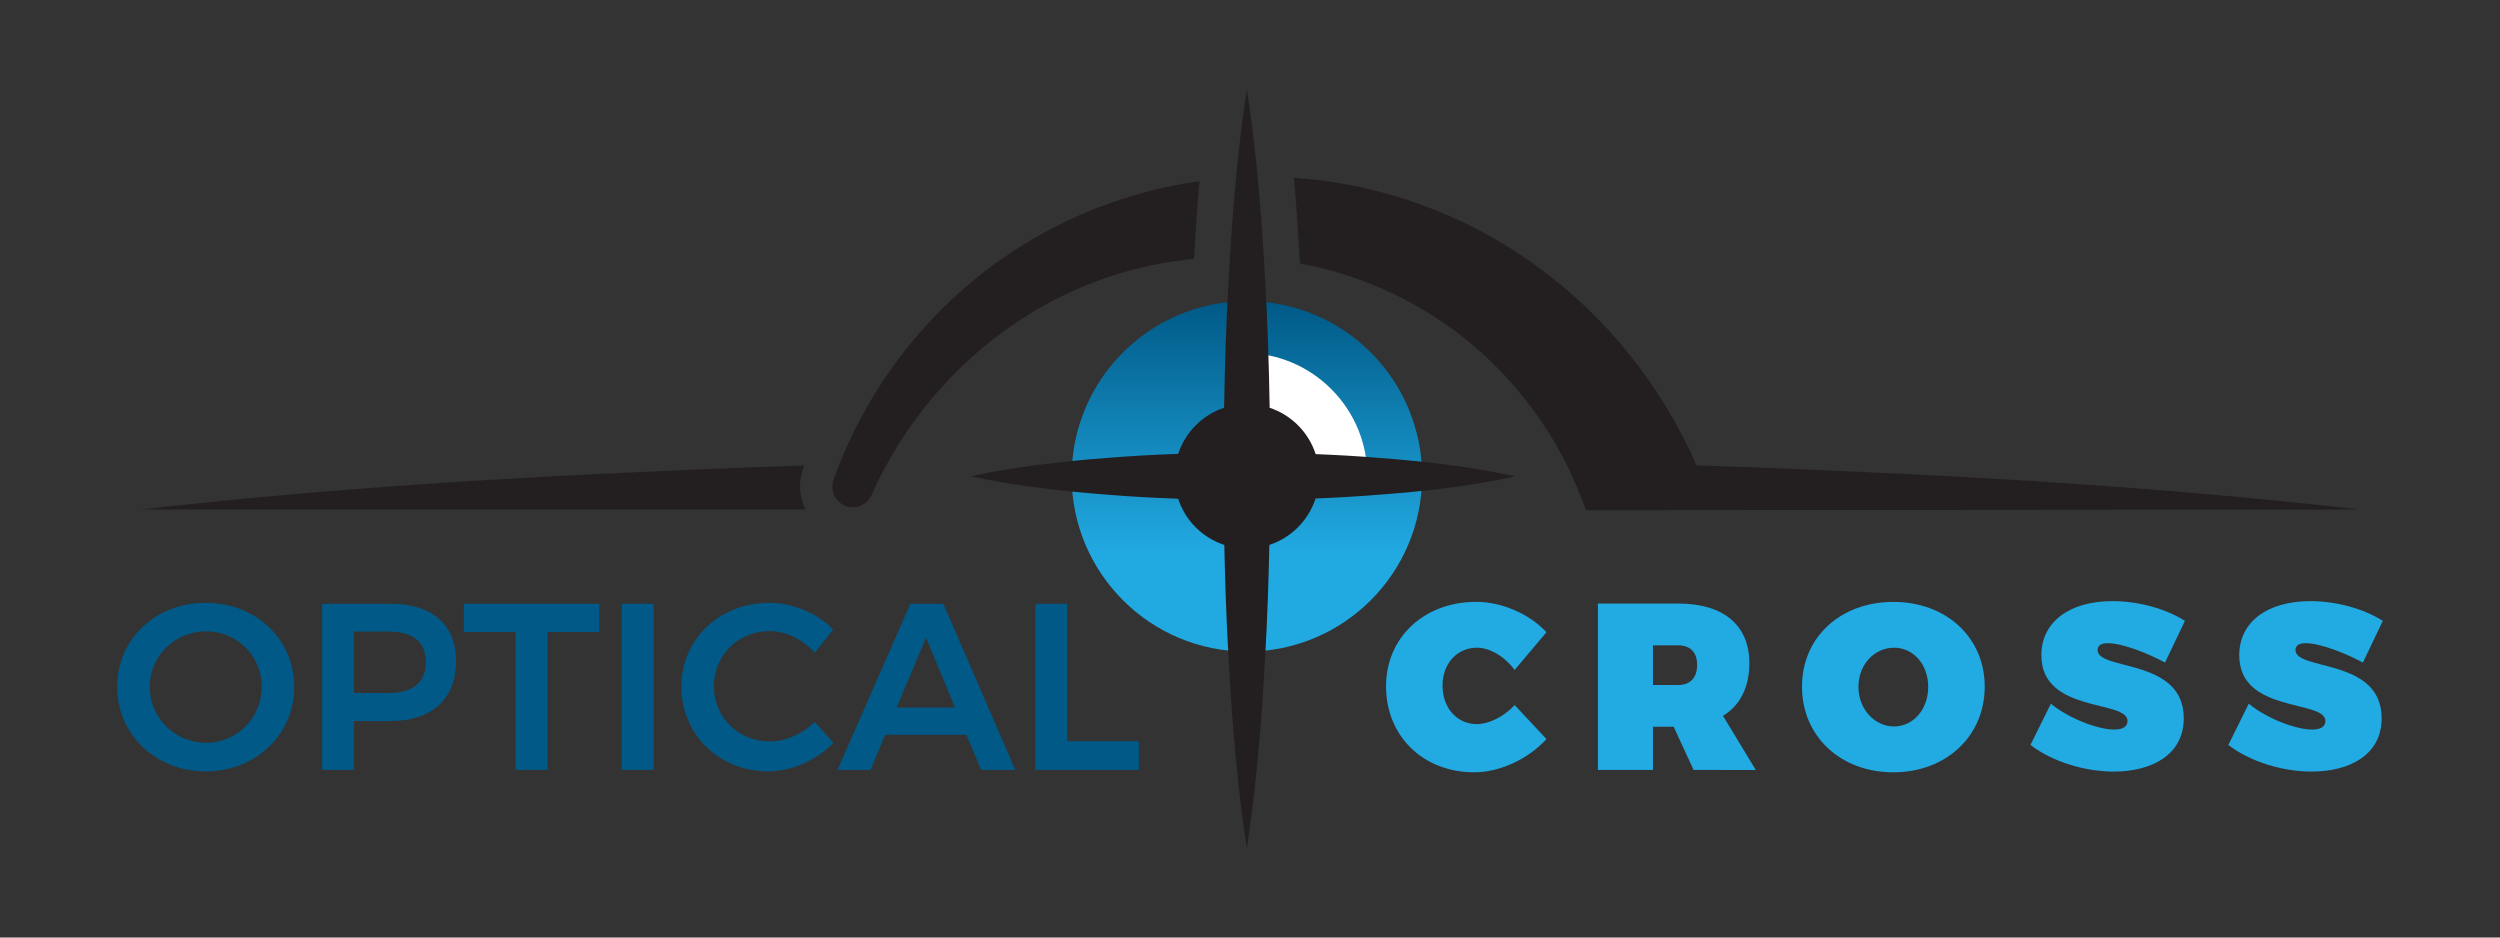 <?xml version="1.0" encoding="utf-8"?>
<!-- Generator: Adobe Illustrator 24.1.1, SVG Export Plug-In . SVG Version: 6.00 Build 0)  -->
<svg version="1.1" id="Layer_1" xmlns="http://www.w3.org/2000/svg" xmlns:xlink="http://www.w3.org/1999/xlink" x="0px" y="0px"
	 viewBox="0 0 576 216" style="enable-background:new 0 0 576 216;" xml:space="preserve">
<rect x="0" y="0" width="576" height="216" fill="#333333" stroke="none"/>
<style type="text/css">
	.st0{fill:url(#SVGID_1_);}
	.st1{fill:#FFFFFF;}
	.st2{fill:#005987;}
	.st3{fill:#22AAE2;}
	.st4{fill:#231F20;}
</style>
<g>
	<g>
		<linearGradient id="SVGID_1_" gradientUnits="userSpaceOnUse" x1="287.283" y1="150.125" x2="287.283" y2="69.383">
			<stop  offset="0.283" style="stop-color:#21A9E1"/>
			<stop  offset="0.647" style="stop-color:#1182B5"/>
			<stop  offset="1" style="stop-color:#005986"/>
		</linearGradient>
		<circle class="st0" cx="287.28" cy="109.75" r="40.37"/>
		<path class="st1" d="M306.71,89.63c-5.38-5.38-12.38-8.15-19.43-8.32v28.44h27.76C315.05,102.47,312.27,95.19,306.71,89.63z"/>
		<g>
			<path class="st2" d="M67.79,158.25c0,10.99-8.86,19.47-20.4,19.47S27,169.24,27,158.25c0-11.05,8.86-19.36,20.4-19.36
				S67.79,147.26,67.79,158.25z M34.49,158.25c0,7.22,5.96,12.91,13.01,12.91c7,0,12.8-5.69,12.8-12.91c0-7.22-5.8-12.8-12.8-12.8
				C40.39,145.46,34.49,151.04,34.49,158.25z"/>
			<path class="st2" d="M105.07,152.29c0,8.75-5.52,13.84-15.15,13.84h-8.37v11.26h-7.33v-38.28h15.69
				C99.54,139.11,105.07,143.87,105.07,152.29z M98.12,152.51c0-4.7-3.12-7-8.59-7h-7.98v14.16h7.98
				C95.01,159.68,98.12,157.32,98.12,152.51z"/>
			<path class="st2" d="M138.08,139.11v6.51h-11.92v31.77h-7.38v-31.77h-11.92v-6.51H138.08z"/>
			<path class="st2" d="M150.6,139.11v38.28h-7.33v-38.28H150.6z"/>
			<path class="st2" d="M177.33,145.4c-7.22,0-12.85,5.58-12.85,12.69c0,7.16,5.63,12.74,12.85,12.74c3.66,0,7.55-1.7,10.39-4.48
				l4.32,4.81c-3.94,3.99-9.57,6.56-15.09,6.56c-11.26,0-19.96-8.48-19.96-19.52c0-10.94,8.8-19.3,20.23-19.3
				c5.47,0,11.05,2.35,14.76,6.13l-4.26,5.36C184.99,147.32,181.1,145.4,177.33,145.4z"/>
			<path class="st2" d="M222.65,169.3h-18.7l-3.39,8.09h-7.6l16.79-38.28h7.6l16.57,38.28h-7.87L222.65,169.3z M220.03,163.01
				l-6.67-16.08l-6.78,16.08H220.03z"/>
			<path class="st2" d="M245.88,139.11v31.66h16.51v6.62h-23.84v-38.28H245.88z"/>
			<path class="st3" d="M340.29,149.23c-4.59,0-7.93,3.66-7.93,8.75c0,5.14,3.34,8.86,7.93,8.86c2.73,0,6.18-1.7,8.69-4.38
				l7.33,7.82c-4.26,4.65-10.77,7.66-16.68,7.66c-11.76,0-20.29-8.37-20.29-19.8c0-11.26,8.75-19.47,20.78-19.47
				c5.85,0,12.25,2.73,16.18,7l-7.33,8.69C346.69,151.25,343.24,149.23,340.29,149.23z"/>
			<path class="st3" d="M390.2,177.39l-4.59-9.95h-4.76v9.95h-12.69v-38.33h18.54c10.39,0,16.35,4.98,16.35,13.73
				c0,5.58-2.13,9.73-6.07,12.14l7.55,12.47H390.2z M380.85,157.82h5.85c2.74,0,4.32-1.69,4.32-4.65c0-2.84-1.58-4.48-4.32-4.48
				h-5.85V157.82z"/>
			<path class="st3" d="M457.28,158.2c0,11.37-8.86,19.74-21.05,19.74c-12.2,0-21.05-8.31-21.05-19.74
				c0-11.37,8.86-19.52,21.05-19.52C448.42,138.68,457.28,146.88,457.28,158.2z M428.19,158.25c0,5.25,3.83,9.13,8.2,9.13
				s7.87-3.88,7.87-9.13s-3.5-9.02-7.87-9.02C431.96,149.23,428.19,153,428.19,158.25z"/>
			<path class="st3" d="M485.64,148.19c-1.42,0-2.35,0.44-2.35,1.59c0,4.81,19.85,1.8,19.85,15.69c0,8.53-7.49,12.3-16.13,12.3
				c-6.67,0-14.11-2.24-19.19-6.13l4.7-9.51c3.94,3.28,10.72,5.96,14.6,5.96c1.86,0,3.06-0.6,3.06-1.97
				c0-4.98-19.85-1.7-19.85-15.15c0-7.66,6.45-12.47,16.4-12.47c6.07,0,12.36,1.8,16.68,4.54l-4.59,9.62
				C494.94,150.54,488.98,148.19,485.64,148.19z"/>
			<path class="st3" d="M531.23,148.19c-1.42,0-2.35,0.44-2.35,1.59c0,4.81,19.85,1.8,19.85,15.69c0,8.53-7.49,12.3-16.13,12.3
				c-6.67,0-14.11-2.24-19.19-6.13l4.7-9.51c3.94,3.28,10.72,5.96,14.6,5.96c1.86,0,3.06-0.6,3.06-1.97
				c0-4.98-19.85-1.7-19.85-15.15c0-7.66,6.45-12.47,16.4-12.47c6.07,0,12.36,1.8,16.68,4.54l-4.59,9.62
				C540.53,150.54,534.57,148.19,531.23,148.19z"/>
		</g>
		<path class="st4" d="M349.18,109.75c-10.46-2.27-20.92-3.45-31.37-4.25c-4.89-0.4-9.78-0.68-14.68-0.87
			c-1.63-5.03-5.58-9.01-10.6-10.68c-0.16-9.9-0.48-19.79-1.06-29.69c-0.79-14.58-1.96-29.16-4.19-43.73
			c-2.23,14.58-3.39,29.16-4.19,43.73c-0.58,9.9-0.9,19.79-1.06,29.69c-5,1.66-8.94,5.62-10.58,10.62
			c-5.47,0.19-10.94,0.49-16.41,0.94c-10.46,0.8-20.92,1.98-31.37,4.23c10.46,2.25,20.92,3.43,31.37,4.23
			c5.47,0.45,10.94,0.75,16.41,0.94c1.64,5.03,5.61,9,10.63,10.64c0.18,8.72,0.48,17.44,0.99,26.16c0.79,14.58,1.96,29.16,4.2,43.73
			c2.24-14.58,3.41-29.16,4.2-43.73c0.51-8.72,0.81-17.44,0.99-26.16c5.04-1.65,9.02-5.65,10.65-10.7
			c4.89-0.19,9.78-0.47,14.68-0.87C328.26,113.2,338.72,112.02,349.18,109.75z"/>
		<g>
			<path class="st4" d="M184.99,108.12c0.1-0.29,0.22-0.58,0.33-0.87c-8.76,0.29-17.51,0.6-26.27,0.99
				c-42.2,1.75-84.4,4.32-126.6,9.16h153.12C184.2,114.58,183.89,111.26,184.99,108.12z"/>
			<g>
				<path class="st4" d="M276.36,41.74c-16.74,2.35-32.78,8.73-46.27,18.42c-17.64,12.56-31,30.47-38.05,50.41
					c-0.8,2.3,0.28,4.9,2.55,5.9c2.39,1.05,5.18-0.03,6.23-2.42c7.8-17.6,21-32.47,37.06-42.12c11.41-6.91,24.23-11.04,37.23-12.3
					C275.47,53.2,275.88,47.29,276.36,41.74z"/>
				<path class="st4" d="M543.58,117.4c-42.21-4.87-84.41-7.45-126.62-9.19c-8.69-0.39-17.37-0.7-26.06-0.99
					c-7.99-18.23-20.71-34.15-36.53-45.68c-16.43-12.1-36.25-19.26-56.24-20.57c0.53,6.07,0.98,12.58,1.37,19.73
					c14.99,2.78,29.04,9.5,40.36,19.28c11.76,10.08,20.58,23.25,25.53,37.58L543.58,117.4z"/>
			</g>
		</g>
	</g>
</g>
</svg>
